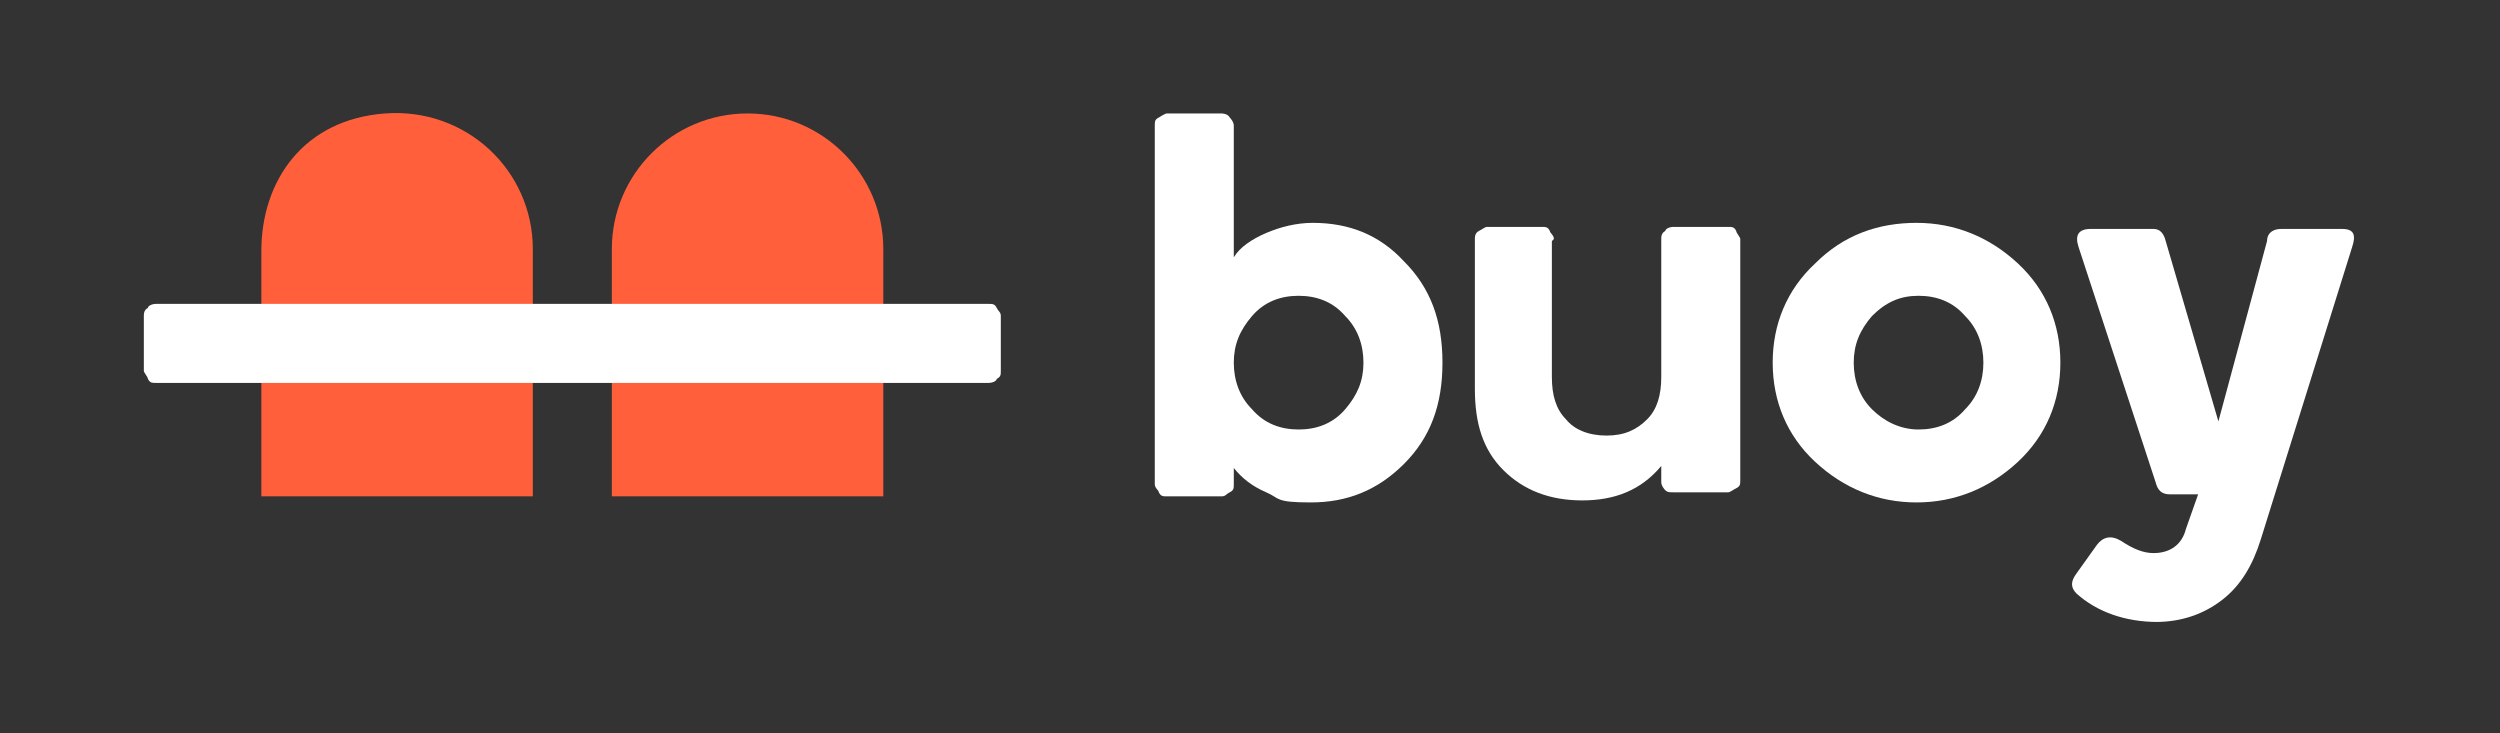 <?xml version="1.0" encoding="UTF-8"?>
<svg id="Layer_1" xmlns="http://www.w3.org/2000/svg" version="1.1" viewBox="0 0 123.4 36.2">
  <rect x="0" y="0" width="123.4" height="36.2" fill="#333333" stroke="none"/>
  <!-- Generator: Adobe Illustrator 29.7.1, SVG Export Plug-In . SVG Version: 2.1.1 Build 8)  -->
  <defs>
    <style>
      .st0 {
        fill: #ff603b;
      }

      .st1 {
        fill: #fff;
      }
    </style>
  </defs>
  <g>
    <path class="st1" d="M60.9,12.7c.3-.5.9-.9,1.6-1.2.7-.3,1.5-.5,2.3-.5,1.8,0,3.3.6,4.5,1.9,1.3,1.3,1.9,2.9,1.9,5s-.6,3.7-1.9,5-2.8,1.9-4.6,1.9-1.5-.2-2.2-.5-1.2-.7-1.6-1.2v.8c0,.2,0,.3-.2.4s-.2.2-.4.2h-2.7c-.2,0-.3,0-.4-.2,0-.1-.2-.2-.2-.4V6.2c0-.2,0-.3.2-.4,0,0,.3-.2.4-.2h2.7c0,0,.3,0,.4.2,0,0,.2.2.2.4,0,0,0,6.5,0,6.5ZM61.8,15.6c-.6.7-.9,1.4-.9,2.3s.3,1.7.9,2.3c.6.7,1.4,1,2.3,1s1.7-.3,2.3-1c.6-.7.9-1.4.9-2.3s-.3-1.7-.9-2.3c-.6-.7-1.4-1-2.3-1s-1.7.3-2.3,1Z"/>
    <path class="st1" d="M76.6,11.9v6.7c0,.9.2,1.6.7,2.1.4.5,1.1.8,2,.8s1.5-.3,2-.8.7-1.2.7-2.1v-6.8c0-.1,0-.3.2-.4,0-.1.2-.2.4-.2h2.7c.2,0,.3,0,.4.2,0,.1.2.3.2.4v11.9c0,.2,0,.3-.2.4s-.3.2-.4.2h-2.7c-.2,0-.3,0-.4-.1,0,0-.2-.2-.2-.4v-.8c-1,1.2-2.3,1.7-3.9,1.7s-2.9-.5-3.9-1.5-1.4-2.3-1.4-4v-7.4c0-.1,0-.3.2-.4s.3-.2.4-.2h2.7c.2,0,.3,0,.4.2,0,.1.2.2.2.4h0Z"/>
    <path class="st1" d="M89.6,22.8c-1.4-1.3-2.1-3-2.1-4.9s.7-3.6,2.1-4.9c1.4-1.4,3.1-2,5-2s3.6.7,5,2,2.1,3,2.1,4.9-.7,3.6-2.1,4.9-3.1,2-5,2-3.6-.7-5-2ZM92.4,15.6c-.6.7-.9,1.4-.9,2.3s.3,1.7.9,2.3c.6.6,1.4,1,2.3,1s1.7-.3,2.3-1c.6-.6.9-1.4.9-2.3s-.3-1.7-.9-2.3c-.6-.7-1.4-1-2.3-1s-1.6.3-2.3,1Z"/>
    <path class="st1" d="M106.5,30.7c-1.6,0-3-.5-4-1.4-.3-.3-.3-.6,0-1l1-1.4c.3-.4.7-.5,1.2-.2.6.4,1.1.6,1.6.6.8,0,1.4-.4,1.6-1.2l.6-1.7h-1.4c-.4,0-.6-.2-.7-.6l-3.8-11.6c-.2-.6,0-.9.6-.9h3.1c.3,0,.5.2.6.6l2.6,8.9,2.4-8.9c0-.4.3-.6.7-.6h3c.6,0,.7.3.5.9l-4.5,14.4c-.4,1.3-1,2.3-1.9,3s-2,1.1-3.3,1.1h.1Z"/>
  </g>
  <path class="st0" d="M12.9,12.5v12h13.4v-12.2c0-3.9-3.3-7-7.3-6.7s-6.1,3.3-6.1,6.8h0Z"/>
  <path class="st0" d="M30.2,12.3v12.2h13.4v-12.2c0-3.7-3-6.7-6.7-6.7s-6.7,3-6.7,6.7Z"/>
  <path class="st1" d="M48.1,15h.7c.2,0,.3,0,.4.2s.2.2.2.4v2.7c0,.2,0,.3-.2.4,0,.1-.2.2-.4.2H7.7c-.2,0-.3,0-.4-.2,0-.1-.2-.3-.2-.4v-2.7c0-.1,0-.3.2-.4,0-.1.2-.2.4-.2h40.5-.1Z"/>
</svg>
